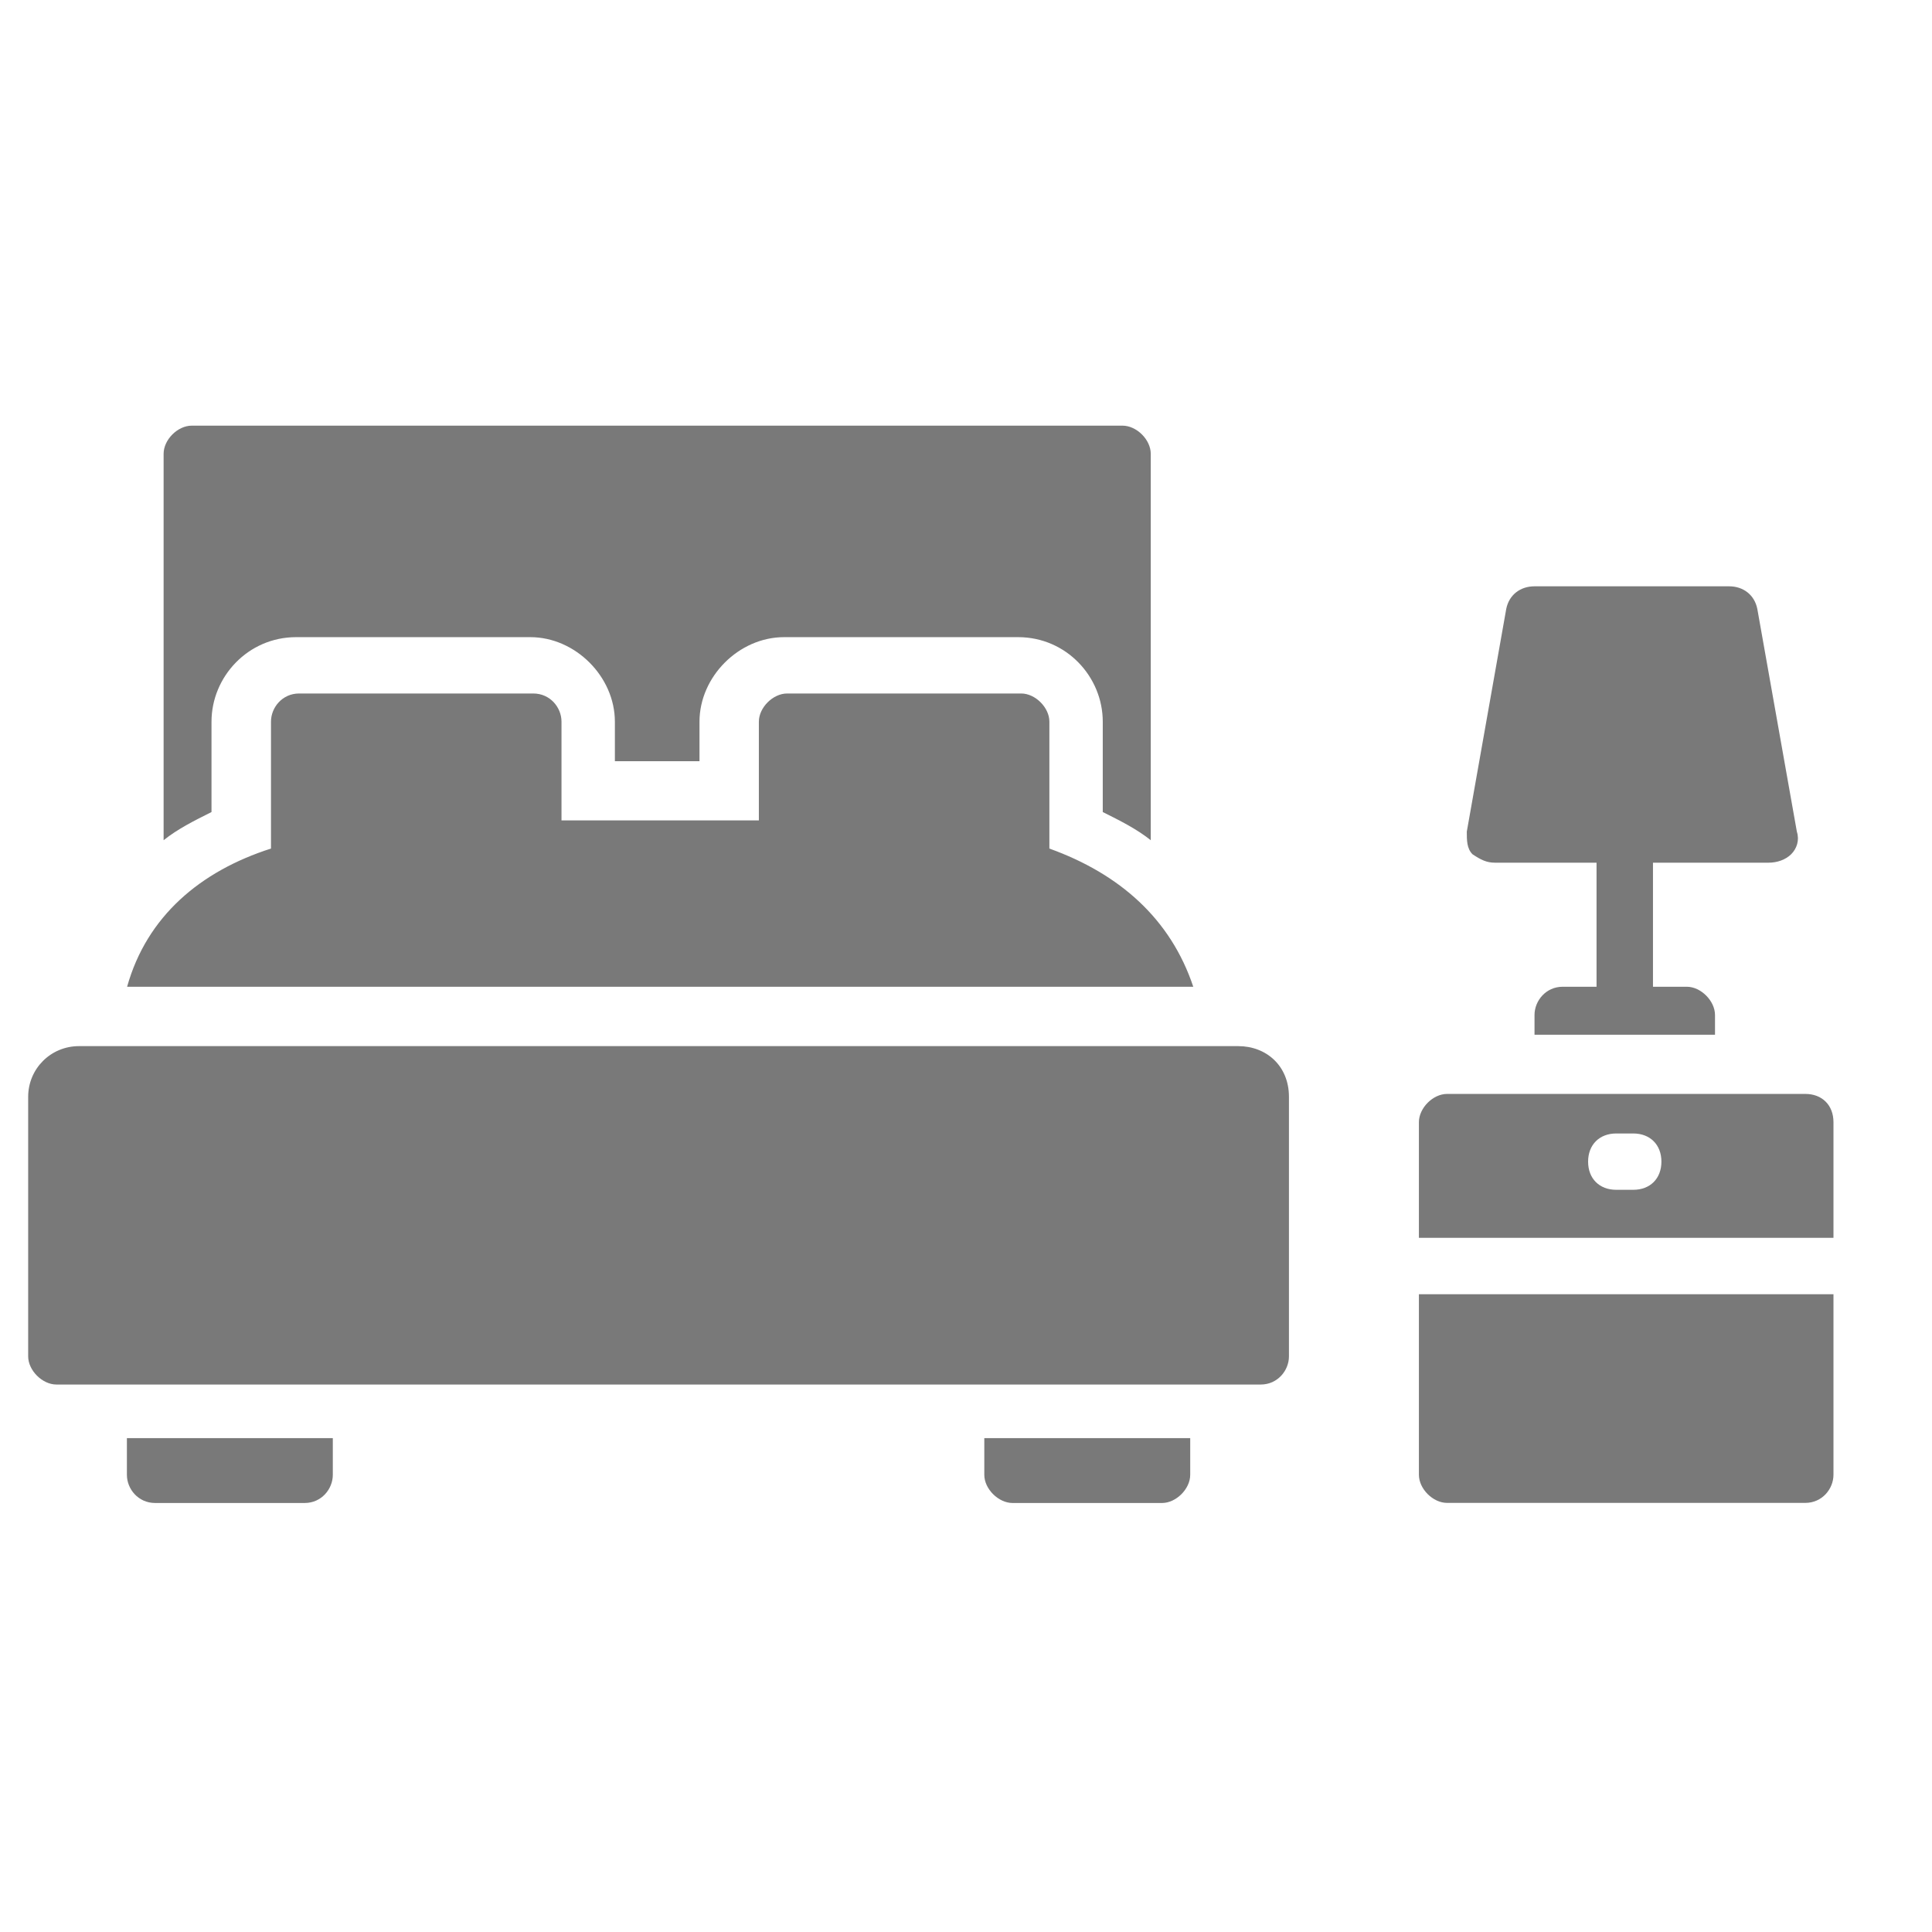 <svg width="19" height="19" viewBox="0 0 19 19" fill="none" xmlns="http://www.w3.org/2000/svg">
<g clip-path="url(#clip0_16898_13561)">
<path d="M2.08 7.098C2.08 6.654 2.441 6.266 2.912 6.266H5.215C5.658 6.266 6.047 6.654 6.047 7.098V7.486C6.074 7.486 6.463 7.486 6.463 7.486H6.879V7.098C6.879 6.654 7.267 6.266 7.711 6.266H10.013C10.485 6.266 10.845 6.654 10.845 7.098V7.986C11.012 8.069 11.178 8.152 11.317 8.263V4.463C11.317 4.324 11.178 4.186 11.039 4.186H1.886C1.747 4.186 1.609 4.324 1.609 4.463V8.263C1.747 8.152 1.914 8.069 2.08 7.986V7.098V7.098ZM12.177 10.288H0.777C0.499 10.288 0.277 10.51 0.277 10.787V13.339C0.277 13.477 0.416 13.616 0.555 13.616H12.399C12.565 13.616 12.676 13.477 12.676 13.339V10.787C12.676 10.482 12.454 10.288 12.177 10.288ZM1.248 14.504C1.248 14.643 1.359 14.781 1.526 14.781H2.996C3.162 14.781 3.273 14.643 3.273 14.504V14.143H1.248V14.504ZM9.68 14.504C9.68 14.643 9.819 14.781 9.958 14.781H11.428C11.566 14.781 11.705 14.643 11.705 14.504V14.143H9.68V14.504Z" fill="#797979"/>
<path d="M10.32 8.345V7.097C10.32 6.958 10.181 6.82 10.043 6.82H7.741C7.602 6.82 7.463 6.958 7.463 7.097V8.068C7.158 8.068 5.799 8.068 5.522 8.068V7.097C5.522 6.958 5.411 6.82 5.244 6.82H2.942C2.776 6.82 2.665 6.958 2.665 7.097V8.345C1.971 8.567 1.444 9.011 1.25 9.704H11.735C11.513 9.039 11.014 8.595 10.32 8.345ZM13.954 14.503C13.954 14.642 14.092 14.78 14.231 14.78H17.754C17.92 14.78 18.031 14.642 18.031 14.503V12.728H13.954V14.503ZM17.754 10.758H14.231C14.092 10.758 13.954 10.897 13.954 11.036V12.173H18.031V11.036C18.031 10.869 17.92 10.758 17.754 10.758ZM16.062 11.701H15.895C15.729 11.701 15.618 11.591 15.618 11.424C15.618 11.258 15.729 11.147 15.895 11.147H16.062C16.228 11.147 16.339 11.258 16.339 11.424C16.339 11.591 16.228 11.701 16.062 11.701ZM14.703 8.484H15.701V9.704H15.368C15.202 9.704 15.091 9.843 15.091 9.982V10.176H16.866V9.982C16.866 9.843 16.727 9.704 16.589 9.704H16.256V8.484H17.393C17.476 8.484 17.559 8.456 17.615 8.401C17.671 8.345 17.698 8.262 17.671 8.179L17.282 5.988C17.254 5.849 17.143 5.766 17.005 5.766H15.091C14.952 5.766 14.841 5.849 14.813 5.988L14.425 8.179C14.425 8.262 14.425 8.345 14.481 8.401C14.564 8.456 14.619 8.484 14.703 8.484Z" fill="#797979"/>
</g>
<defs>
<clipPath id="clip0_16898_13561">
<rect width="18.307" height="18.307" fill="white" transform="translate(0 0.33)"/>
</clipPath>
</defs>
</svg>
